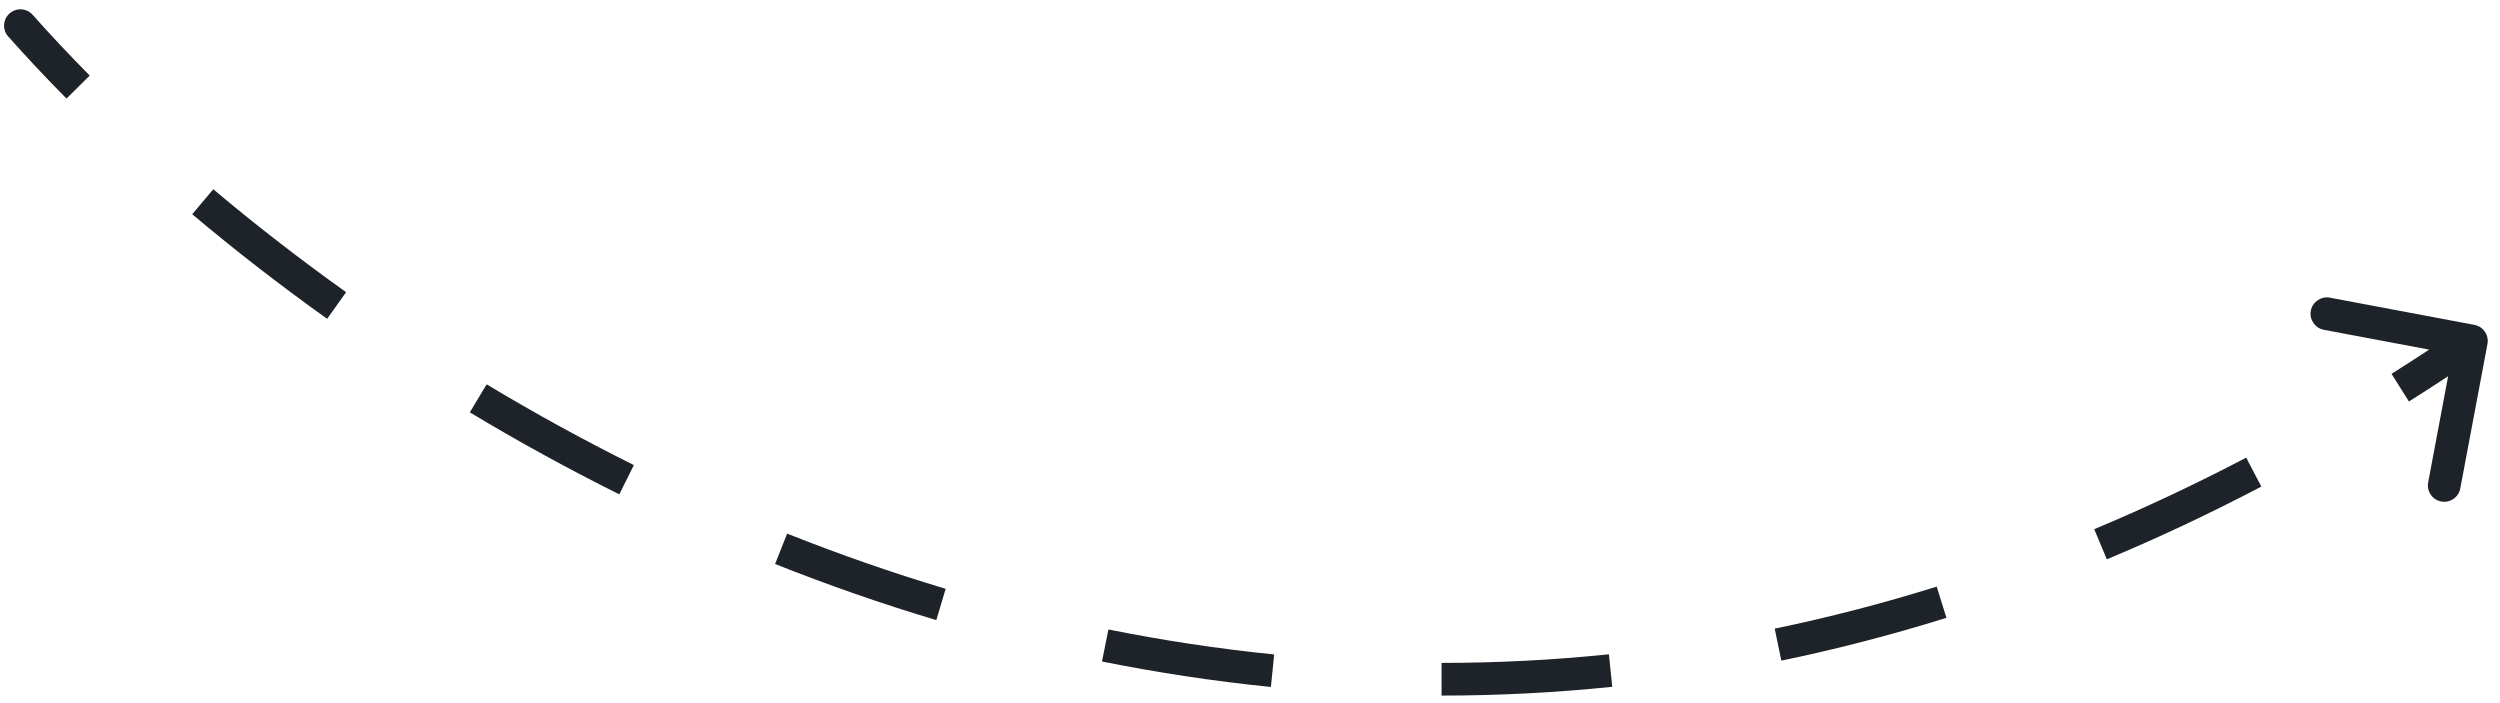 <svg width="153" height="43" viewBox="0 0 153 43" fill="none" xmlns="http://www.w3.org/2000/svg">
<path d="M0.502 2.233C0.135 1.821 0.173 1.188 0.586 0.822C0.999 0.455 1.631 0.493 1.998 0.906L0.502 2.233ZM151.435 19.882C151.978 19.984 152.335 20.507 152.233 21.05L150.569 29.895C150.466 30.437 149.944 30.795 149.401 30.692C148.858 30.59 148.501 30.068 148.603 29.525L150.082 21.663L142.22 20.184C141.677 20.081 141.32 19.559 141.422 19.016C141.524 18.473 142.047 18.116 142.59 18.218L151.435 19.882ZM1.998 0.906C3.072 2.115 4.237 3.359 5.491 4.625L4.069 6.032C2.792 4.741 1.601 3.471 0.502 2.233L1.998 0.906ZM13.052 11.581C15.559 13.693 18.275 15.809 21.183 17.882L20.021 19.511C17.069 17.405 14.311 15.257 11.764 13.111L13.052 11.581ZM29.783 23.521C32.652 25.246 35.659 26.904 38.793 28.463L37.902 30.254C34.719 28.67 31.666 26.987 28.752 25.235L29.783 23.521ZM48.174 32.657C51.311 33.905 54.548 35.039 57.875 36.035L57.302 37.951C53.916 36.938 50.624 35.784 47.435 34.516L48.174 32.657ZM67.835 38.523C71.145 39.187 74.53 39.704 77.98 40.053L77.779 42.042C74.262 41.687 70.814 41.16 67.441 40.484L67.835 38.523ZM88.223 40.57C91.587 40.569 95.004 40.4 98.466 40.043L98.671 42.033C95.139 42.396 91.654 42.569 88.223 42.57L88.223 40.57ZM108.612 38.473C111.883 37.795 115.19 36.943 118.526 35.901L119.122 37.811C115.723 38.872 112.353 39.74 109.017 40.431L108.612 38.473ZM128.167 32.385C131.247 31.098 134.348 29.642 137.467 28.008L138.395 29.779C135.226 31.44 132.072 32.921 128.938 34.231L128.167 32.385ZM146.361 22.879C147.8 21.972 149.241 21.026 150.686 20.039L151.814 21.691C150.35 22.691 148.887 23.651 147.427 24.571L146.361 22.879Z" fill="#1E2329"/>
</svg>
